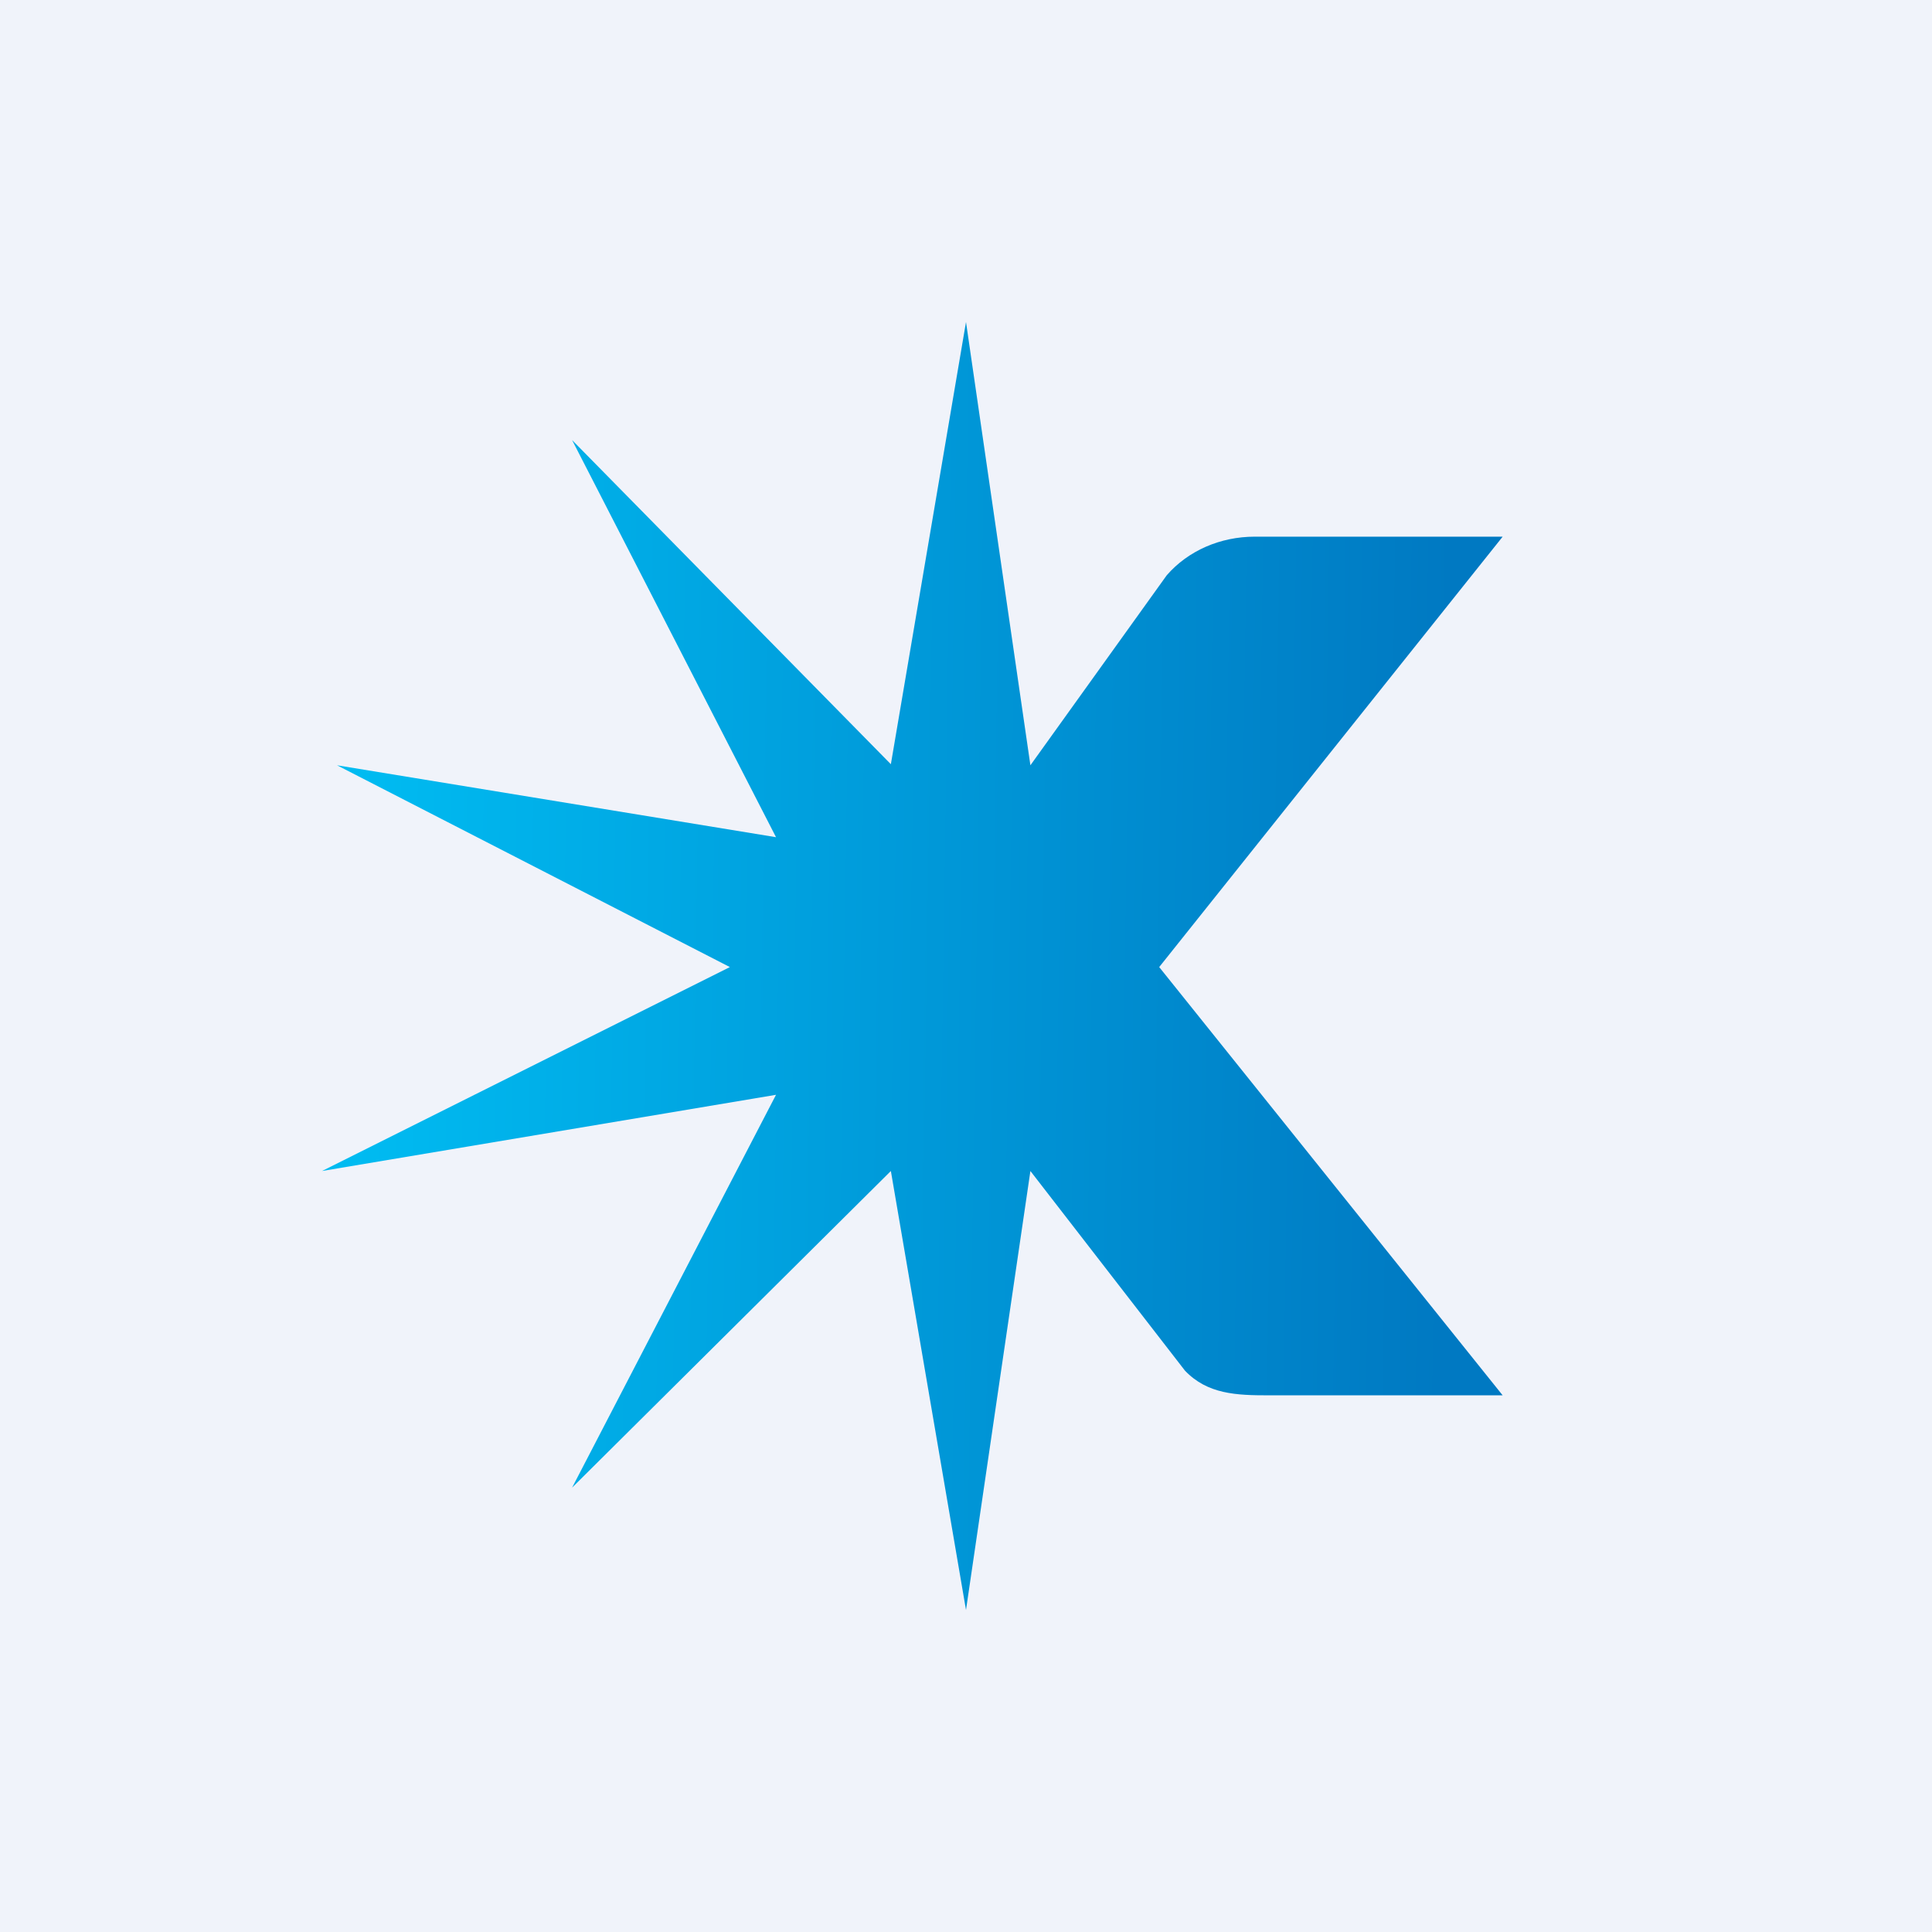 <!-- by TradingView --><svg width="18" height="18" viewBox="0 0 18 18" xmlns="http://www.w3.org/2000/svg"><path fill="#F0F3FA" d="M0 0h18v18H0z"/><path d="M11.69 5H14l-3.2 4.01L14 13h-2.18c-.3 0-.57-.01-.78-.23L9.6 10.91 9 15l-.7-4.09-2.97 2.95 1.9-3.66-4.23.71 3.8-1.9-3.66-1.88 4.09.67-1.9-3.7L8.3 7.12 9 3l.6 4.13 1.27-1.77c.2-.23.5-.36.82-.36Z" fill="url(#a)"/><defs><linearGradient id="a" x1="13.48" y1="9" x2="3.33" y2="8.85" gradientUnits="userSpaceOnUse"><stop stop-color="#0079C2"/><stop offset="1" stop-color="#00BBF1"/></linearGradient></defs></svg>